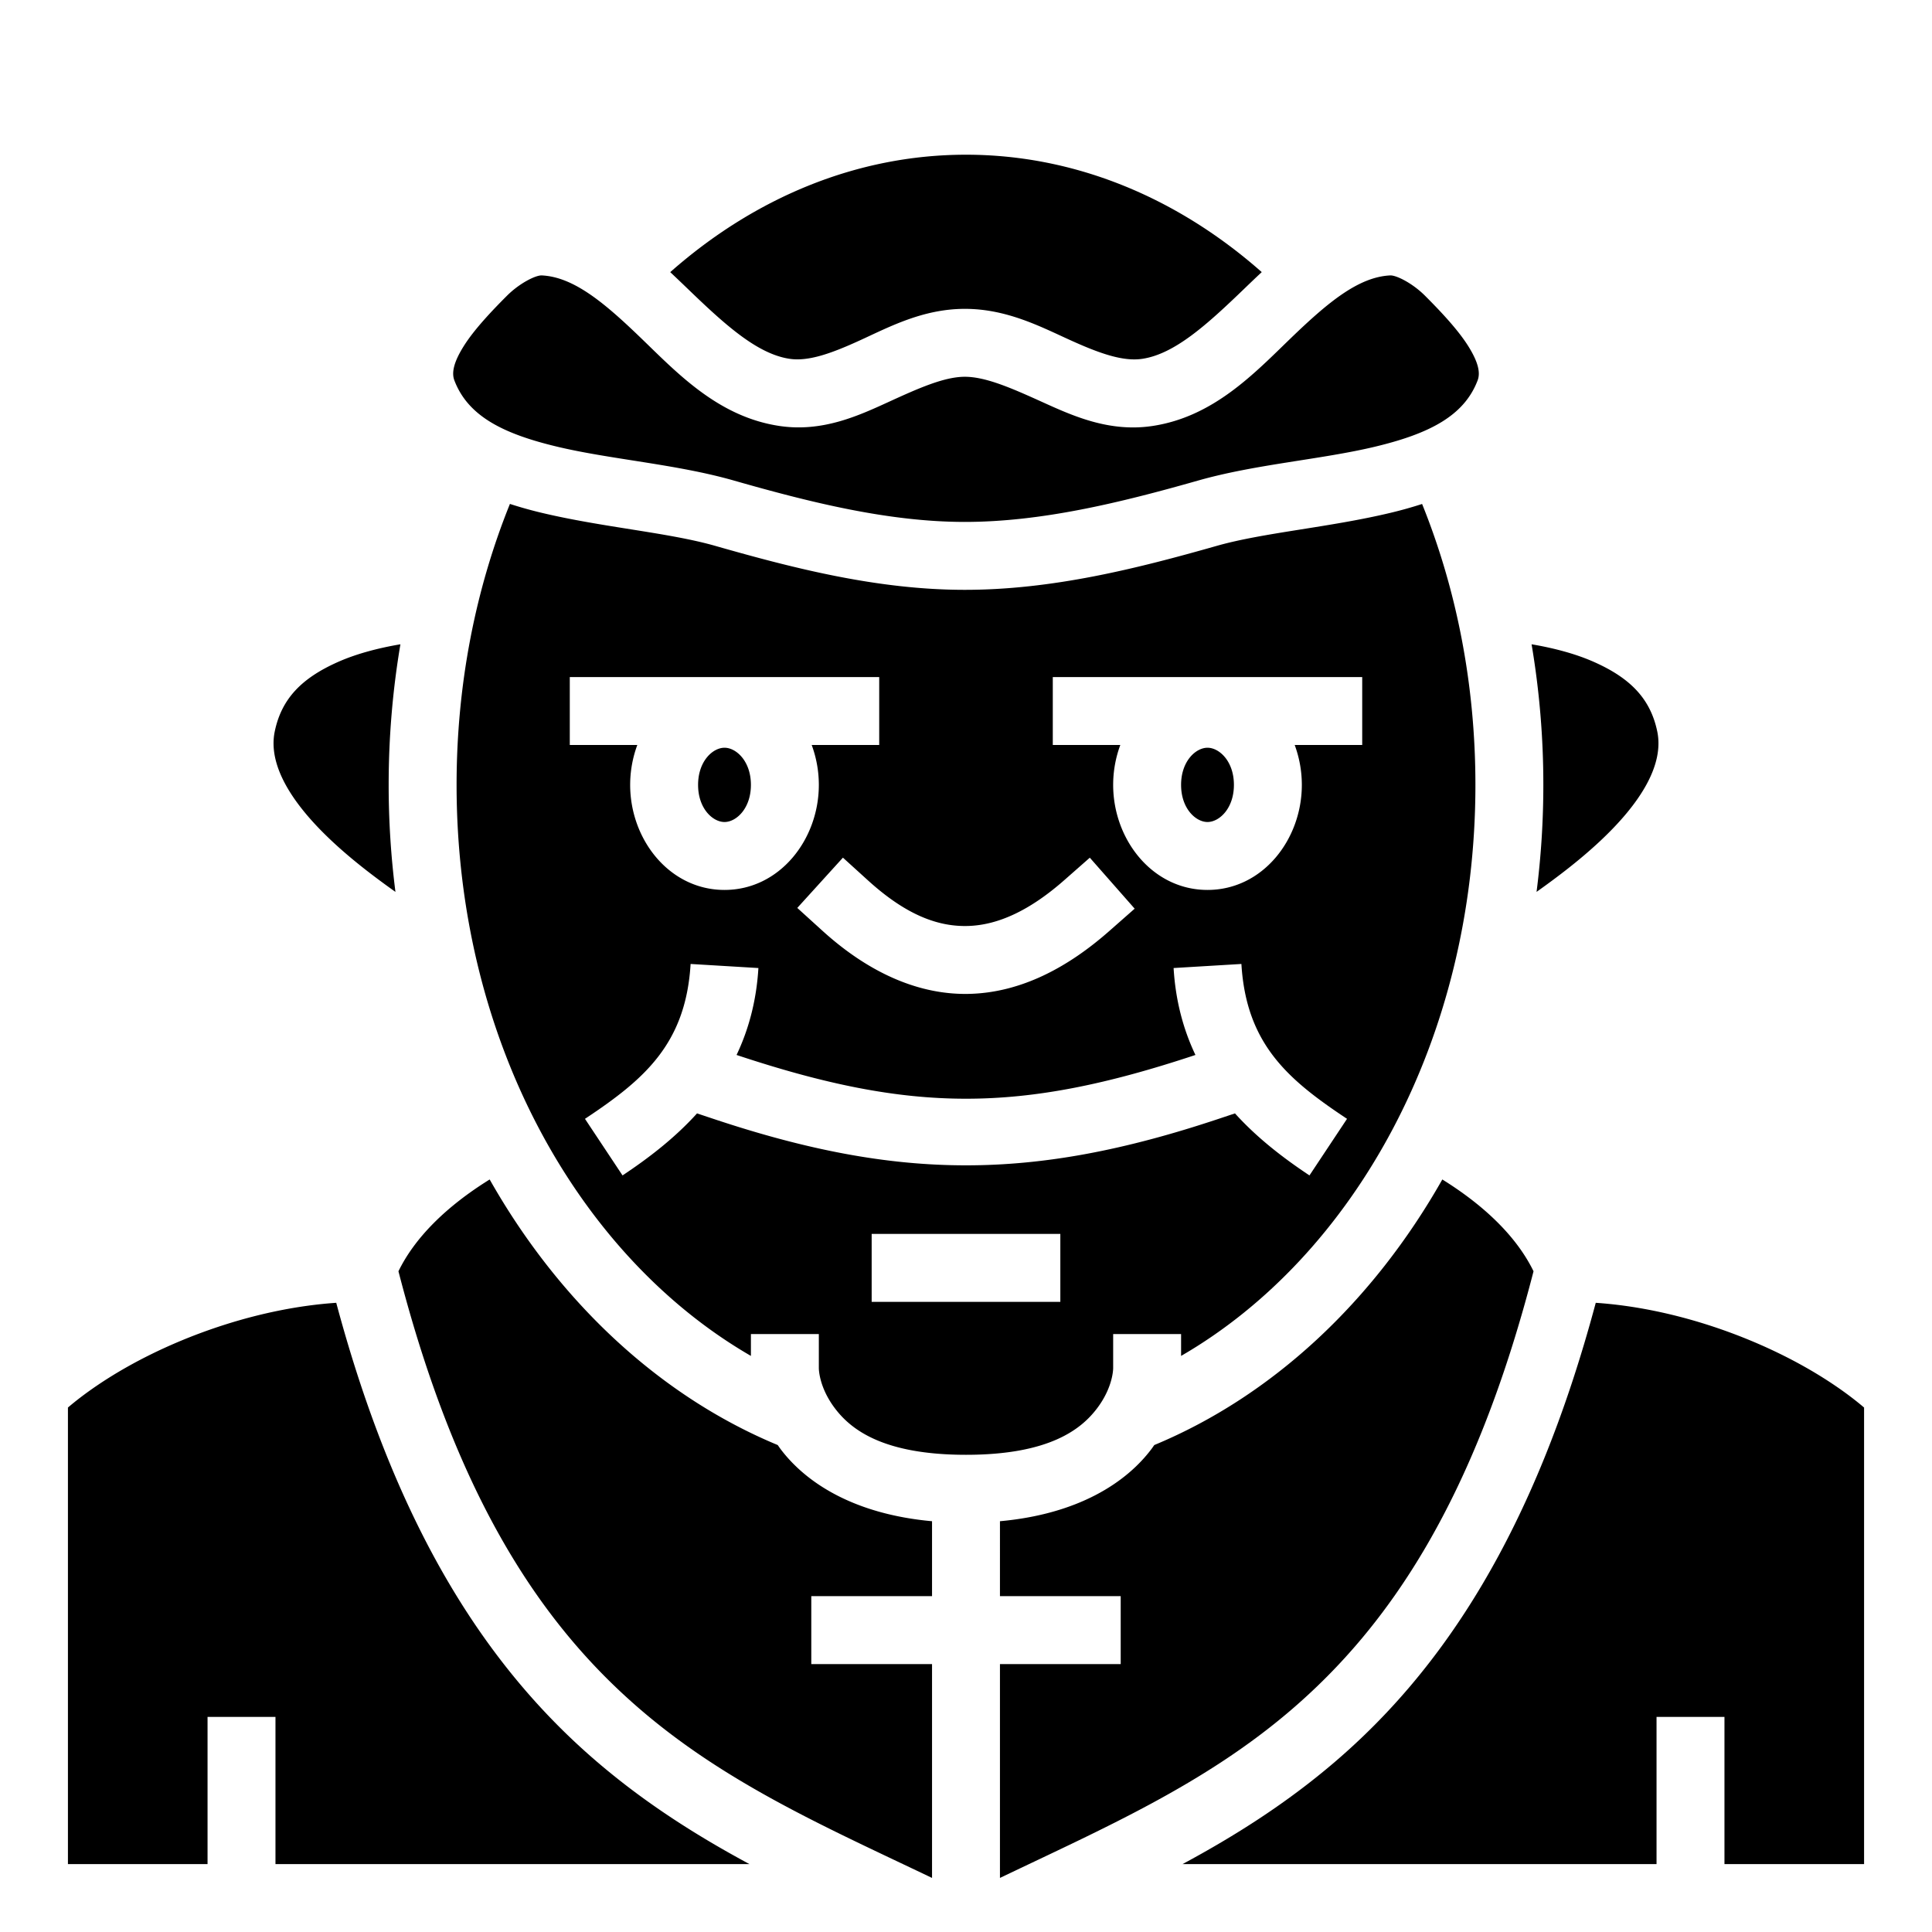 <svg xmlns="http://www.w3.org/2000/svg" viewBox="0 0 512 512"><path d="M256 41c-29.03 0-56.163 11.49-78.38 31.12a490 490 0 0 1 4.714 4.49c9.823 9.47 18.386 17.234 26.963 18.484 5.004.73 11.068-1.445 18.715-4.95 7.647-3.502 16.567-8.274 27.62-8.294 11.164-.02 20.207 4.76 27.975 8.28 7.77 3.523 13.956 5.722 19.08 4.966 8.583-1.267 17.154-9.04 26.981-18.506 1.52-1.464 3.094-2.97 4.703-4.48C312.156 52.486 285.027 41 256 41zM143.572 72.99c-1.595-.076-5.879 2.043-9.21 5.373-4.139 4.14-8.75 9.024-11.485 13.395-2.736 4.37-3.203 7.102-2.465 9.043 3.604 9.48 12.928 14.147 27.156 17.554 14.228 3.408 31.67 4.637 46.905 8.99 20.49 5.858 41.04 10.941 61.052 10.97 20.34.025 41.222-5.057 62.012-10.971 15.233-4.332 32.672-5.564 46.897-8.975 14.224-3.412 23.55-8.086 27.154-17.568.738-1.94.27-4.673-2.465-9.043-2.736-4.37-7.347-9.256-11.486-13.395-3.33-3.33-7.613-5.45-9.21-5.373-8.462.402-16.603 7.245-26.273 16.56-9.67 9.318-20.536 20.948-36.84 23.354-11.4 1.683-21.038-2.708-29.138-6.38-8.1-3.67-14.97-6.685-20.51-6.674-5.422.01-12.174 3.002-20.156 6.66-7.983 3.657-17.506 8.043-28.807 6.396-16.317-2.377-27.19-14.016-36.86-23.34-9.671-9.323-17.814-16.174-26.27-16.576zm-8.437 60.555C126.11 155.883 121 181.13 121 208c0 67.545 32.248 124.872 78 151.332v-5.795h18v9s-.074 4.904 4.2 10.6c4.27 5.696 12.8 12.4 34.8 12.4s30.53-6.704 34.8-12.4c4.274-5.696 4.2-10.6 4.2-10.6v-9h18v5.795c45.752-26.46 78-83.787 78-151.332 0-26.865-5.11-52.11-14.13-74.443-2.73.888-5.49 1.657-8.24 2.316-16.315 3.913-33.775 5.26-46.167 8.783-21.193 6.028-43.651 11.688-66.96 11.656-22.996-.03-45.113-5.695-65.976-11.658-12.38-3.538-29.835-4.887-46.152-8.795a109 109 0 0 1-8.24-2.314zm-29.02 37.197c-6.307 1.07-11.955 2.64-16.623 4.72-9.613 4.29-14.883 9.754-16.68 18.376-1.834 8.79 4.34 18.974 15.292 29.193 5.215 4.868 10.972 9.264 16.693 13.33A224 224 0 0 1 103 208.002c0-12.74 1.073-25.204 3.115-37.26zm299.77 0A223 223 0 0 1 409 208c0 9.63-.616 19.102-1.797 28.36 5.72-4.067 11.478-8.463 16.693-13.33 10.953-10.219 17.127-20.4 15.293-29.192-1.8-8.622-7.07-14.087-16.681-18.375-4.668-2.082-10.315-3.653-16.623-4.72zM151 179.428h82v18h-17.893A30.5 30.5 0 0 1 217 208c0 14.537-10.435 27.842-25 27.842S167 222.537 167 208c0-3.668.665-7.255 1.893-10.572H151zm128 0h82v18h-17.893A30.5 30.5 0 0 1 345 208c0 14.537-10.435 27.842-25 27.842S295 222.537 295 208c0-3.668.665-7.255 1.893-10.572H279zm-87 18.73c-3.11 0-7 3.566-7 9.842s3.89 9.842 7 9.842 7-3.566 7-9.842-3.89-9.842-7-9.842zm128 0c-3.11 0-7 3.566-7 9.842s3.89 9.842 7 9.842 7-3.566 7-9.842-3.89-9.842-7-9.842zm-96.615 29.13 6.664 6.048c10.193 9.253 18.695 12.328 26.63 12.053 7.937-.277 16.306-4.165 25.376-12.147l6.756-5.943 11.888 13.51-6.754 5.945c-11.043 9.72-23.294 16.16-36.64 16.623-13.347.462-26.79-5.313-39.354-16.717l-6.664-6.049zm-40.37 28.173 17.97 1.08c-.529 8.798-2.63 16.396-5.788 23.035 46.533 15.463 75.073 15.463 121.606 0-3.158-6.64-5.26-14.238-5.787-23.037l17.968-1.078c1.277 21.287 12.412 30.699 27.993 41.041l-9.954 14.996c-6.863-4.555-13.805-9.87-19.744-16.437l-4.433 1.48c-49.14 16.38-84.555 16.38-133.694 0l-4.431-1.48c-5.938 6.567-12.881 11.882-19.744 16.437l-9.954-14.994c15.58-10.34 26.716-19.756 27.993-41.041zm-53.247 57.111c-11.485 7.137-19.815 15.392-24.174 24.328 15.652 60.648 38.172 93.904 64.263 116.268 22.97 19.69 49.378 31.227 77.143 44.504V441h-32v-18h32v-19.86c-20.637-1.875-33.41-10.15-40.2-19.202-.243-.327-.46-.655-.69-.983-31.41-13.046-58.028-38.055-76.342-70.383zm252.464 0c-18.314 32.328-44.93 57.337-76.34 70.383-.23.328-.448.657-.693.984-6.79 9.053-19.564 17.326-40.201 19.2V423h32v18h-32v56.67c27.765-13.277 54.174-24.815 77.145-44.504 26.09-22.364 48.608-55.618 64.261-116.266-4.36-8.935-12.688-17.19-24.172-24.328zM231 327h50v18h-50zM89.107 345.256c-19.795 1.35-39.674 8.243-54.736 16.61-6.51 3.617-12.105 7.51-16.369 11.148V494h37v-39h18v39h125.602c-13.88-7.477-27.506-16.063-40.461-27.166-28.365-24.313-52.698-60.595-69.036-121.578zm333.786.002c-16.338 60.982-40.67 97.263-69.036 121.576-12.954 11.103-26.58 19.69-40.46 27.166H439v-39h18v39h37V373.014c-4.264-3.637-9.86-7.53-16.37-11.147-15.062-8.367-34.942-15.261-54.737-16.61z"/></svg>